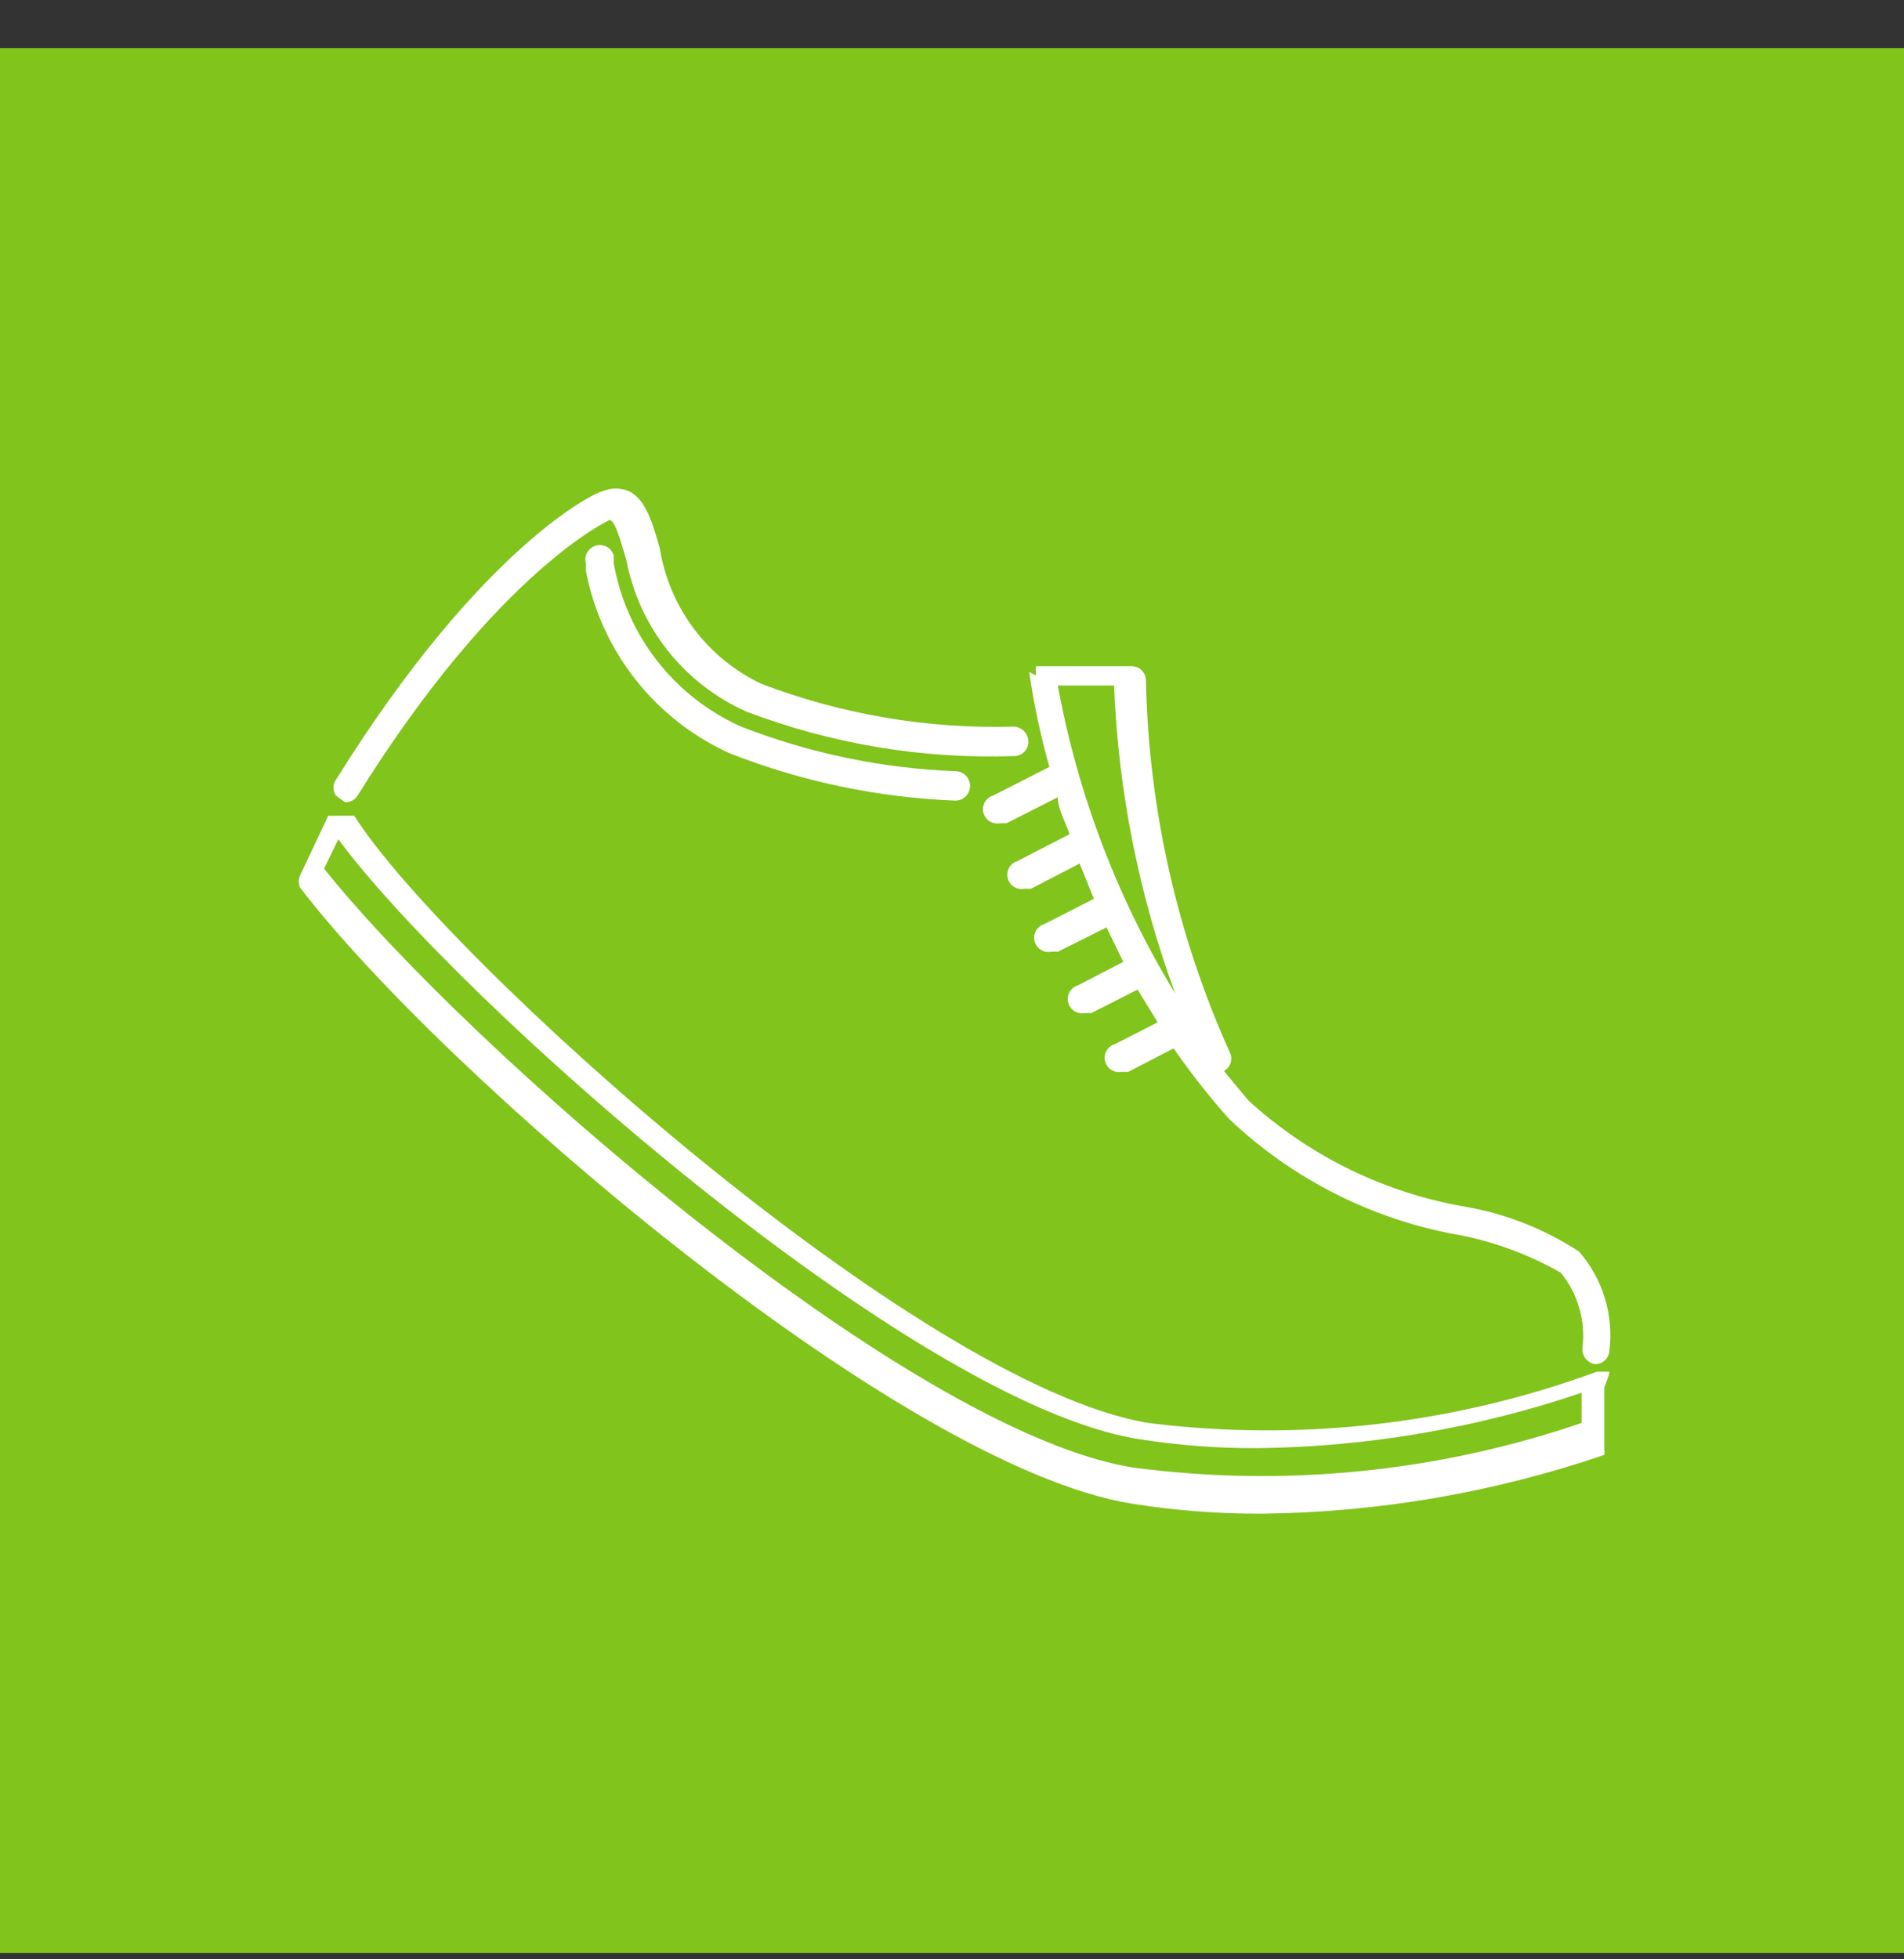 <svg width="35" height="36" viewBox="0 0 35 36" fill="none" xmlns="http://www.w3.org/2000/svg">
<rect x="0" y="0" width="35" height="36" fill="#333333" stroke="none"/>
<rect y="0.883" width="35" height="35" fill="#80C41C"/>
<path fill-rule="evenodd" clip-rule="evenodd" d="M6.475 14.71C6.434 14.731 6.389 14.742 6.343 14.74L6.173 14.617C6.143 14.57 6.128 14.516 6.13 14.46C6.133 14.405 6.153 14.351 6.188 14.308C8.874 10.003 10.972 9.031 11.065 9.031C11.145 8.994 11.232 8.976 11.32 8.976C11.407 8.976 11.494 8.994 11.574 9.031C11.867 9.185 11.991 9.586 12.13 10.08C12.216 10.615 12.431 11.12 12.756 11.553C13.081 11.986 13.507 12.333 13.997 12.565C15.474 13.127 17.047 13.395 18.627 13.351C18.698 13.351 18.766 13.379 18.818 13.427C18.869 13.476 18.901 13.543 18.904 13.614C18.907 13.65 18.901 13.685 18.889 13.719C18.877 13.753 18.858 13.783 18.833 13.809C18.809 13.835 18.779 13.856 18.746 13.87C18.713 13.884 18.678 13.892 18.642 13.892C16.963 13.95 15.289 13.672 13.719 13.074C13.153 12.822 12.656 12.436 12.271 11.949C11.887 11.463 11.627 10.89 11.512 10.281C11.497 10.231 11.481 10.178 11.464 10.123C11.383 9.854 11.294 9.555 11.204 9.555C11.204 9.555 9.151 10.481 6.574 14.617C6.55 14.656 6.516 14.688 6.475 14.71ZM29.491 25.204H29.583C29.599 25.219 29.491 25.497 29.491 25.497V26.639C29.497 26.67 29.497 26.701 29.491 26.732C27.467 27.422 25.347 27.787 23.21 27.812C22.404 27.816 21.598 27.754 20.802 27.627C16.497 26.932 8.071 19.664 5.509 16.299C5.488 16.234 5.488 16.164 5.509 16.099L6.034 14.988H6.512C8.148 17.58 16.883 25.451 21.111 26.145C23.894 26.494 26.719 26.171 29.352 25.204H29.491ZM5.957 15.96C8.58 19.247 16.666 26.284 20.818 26.963C23.596 27.331 26.422 27.051 29.074 26.145V25.59C27.159 26.239 25.154 26.582 23.133 26.608C22.388 26.612 21.645 26.556 20.91 26.438C16.744 25.759 8.395 18.367 6.219 15.42L5.957 15.96ZM13.627 13.352C13.019 13.081 12.487 12.665 12.078 12.14C11.669 11.616 11.396 10.998 11.281 10.343V10.204C11.271 10.171 11.254 10.139 11.232 10.112C11.21 10.085 11.183 10.063 11.152 10.046C11.121 10.03 11.088 10.02 11.053 10.016C11.018 10.013 10.983 10.016 10.949 10.026C10.916 10.037 10.885 10.053 10.858 10.075C10.831 10.098 10.808 10.125 10.792 10.156C10.775 10.186 10.765 10.22 10.762 10.255C10.758 10.29 10.762 10.325 10.772 10.358V10.497C10.913 11.227 11.228 11.913 11.69 12.496C12.152 13.079 12.747 13.542 13.426 13.846C14.747 14.363 16.145 14.655 17.562 14.71C17.634 14.71 17.702 14.682 17.753 14.631C17.804 14.58 17.832 14.512 17.832 14.44C17.832 14.368 17.804 14.3 17.753 14.249C17.702 14.198 17.634 14.17 17.562 14.17C16.214 14.118 14.884 13.841 13.627 13.352ZM19.29 14.092C19.128 13.52 19.004 12.937 18.92 12.348L19.043 12.41V12.333C19.037 12.303 19.037 12.271 19.043 12.241H19.136H20.802C20.872 12.241 20.939 12.268 20.988 12.317C21.037 12.367 21.065 12.433 21.065 12.503C21.114 14.862 21.639 17.188 22.608 19.339C22.636 19.399 22.641 19.467 22.621 19.53C22.601 19.593 22.558 19.646 22.5 19.679L22.948 20.219C24.073 21.248 25.472 21.928 26.975 22.179C27.707 22.311 28.405 22.589 29.028 22.997C29.245 23.246 29.406 23.539 29.502 23.855C29.598 24.172 29.625 24.505 29.583 24.833C29.576 24.897 29.545 24.956 29.497 24.999C29.448 25.042 29.386 25.065 29.321 25.065C29.25 25.053 29.186 25.015 29.143 24.957C29.1 24.899 29.081 24.827 29.09 24.756C29.119 24.512 29.099 24.264 29.029 24.028C28.961 23.792 28.845 23.572 28.688 23.383C28.126 23.063 27.517 22.834 26.883 22.703C25.272 22.43 23.778 21.683 22.593 20.558C22.227 20.148 21.887 19.715 21.574 19.262L20.741 19.694H20.617C20.551 19.707 20.483 19.693 20.426 19.657C20.37 19.62 20.329 19.564 20.314 19.498C20.298 19.433 20.308 19.364 20.341 19.306C20.375 19.247 20.429 19.204 20.494 19.185L21.281 18.784L20.911 18.182L20.062 18.614H19.938C19.872 18.626 19.804 18.613 19.747 18.577C19.691 18.54 19.651 18.483 19.635 18.418C19.619 18.353 19.629 18.284 19.662 18.225C19.696 18.167 19.75 18.124 19.815 18.105L20.648 17.673L20.34 17.04L19.445 17.487H19.321C19.255 17.5 19.187 17.486 19.13 17.45C19.074 17.414 19.033 17.357 19.017 17.291C19.002 17.226 19.011 17.157 19.045 17.099C19.078 17.041 19.133 16.997 19.198 16.978L20.108 16.515L19.846 15.867L18.951 16.33H18.827C18.761 16.343 18.693 16.329 18.636 16.293C18.58 16.256 18.539 16.199 18.523 16.134C18.508 16.069 18.518 16 18.551 15.941C18.585 15.883 18.639 15.84 18.704 15.821L19.661 15.327C19.636 15.253 19.605 15.18 19.575 15.107C19.509 14.95 19.445 14.795 19.445 14.648L18.503 15.126H18.38C18.314 15.139 18.245 15.125 18.189 15.089C18.132 15.053 18.092 14.996 18.076 14.93C18.06 14.865 18.07 14.796 18.104 14.738C18.137 14.679 18.192 14.636 18.256 14.617L19.29 14.092ZM19.445 12.595C19.813 14.599 20.545 16.519 21.605 18.259C20.936 16.442 20.555 14.531 20.479 12.595H19.445Z" fill="white"/>
</svg>
